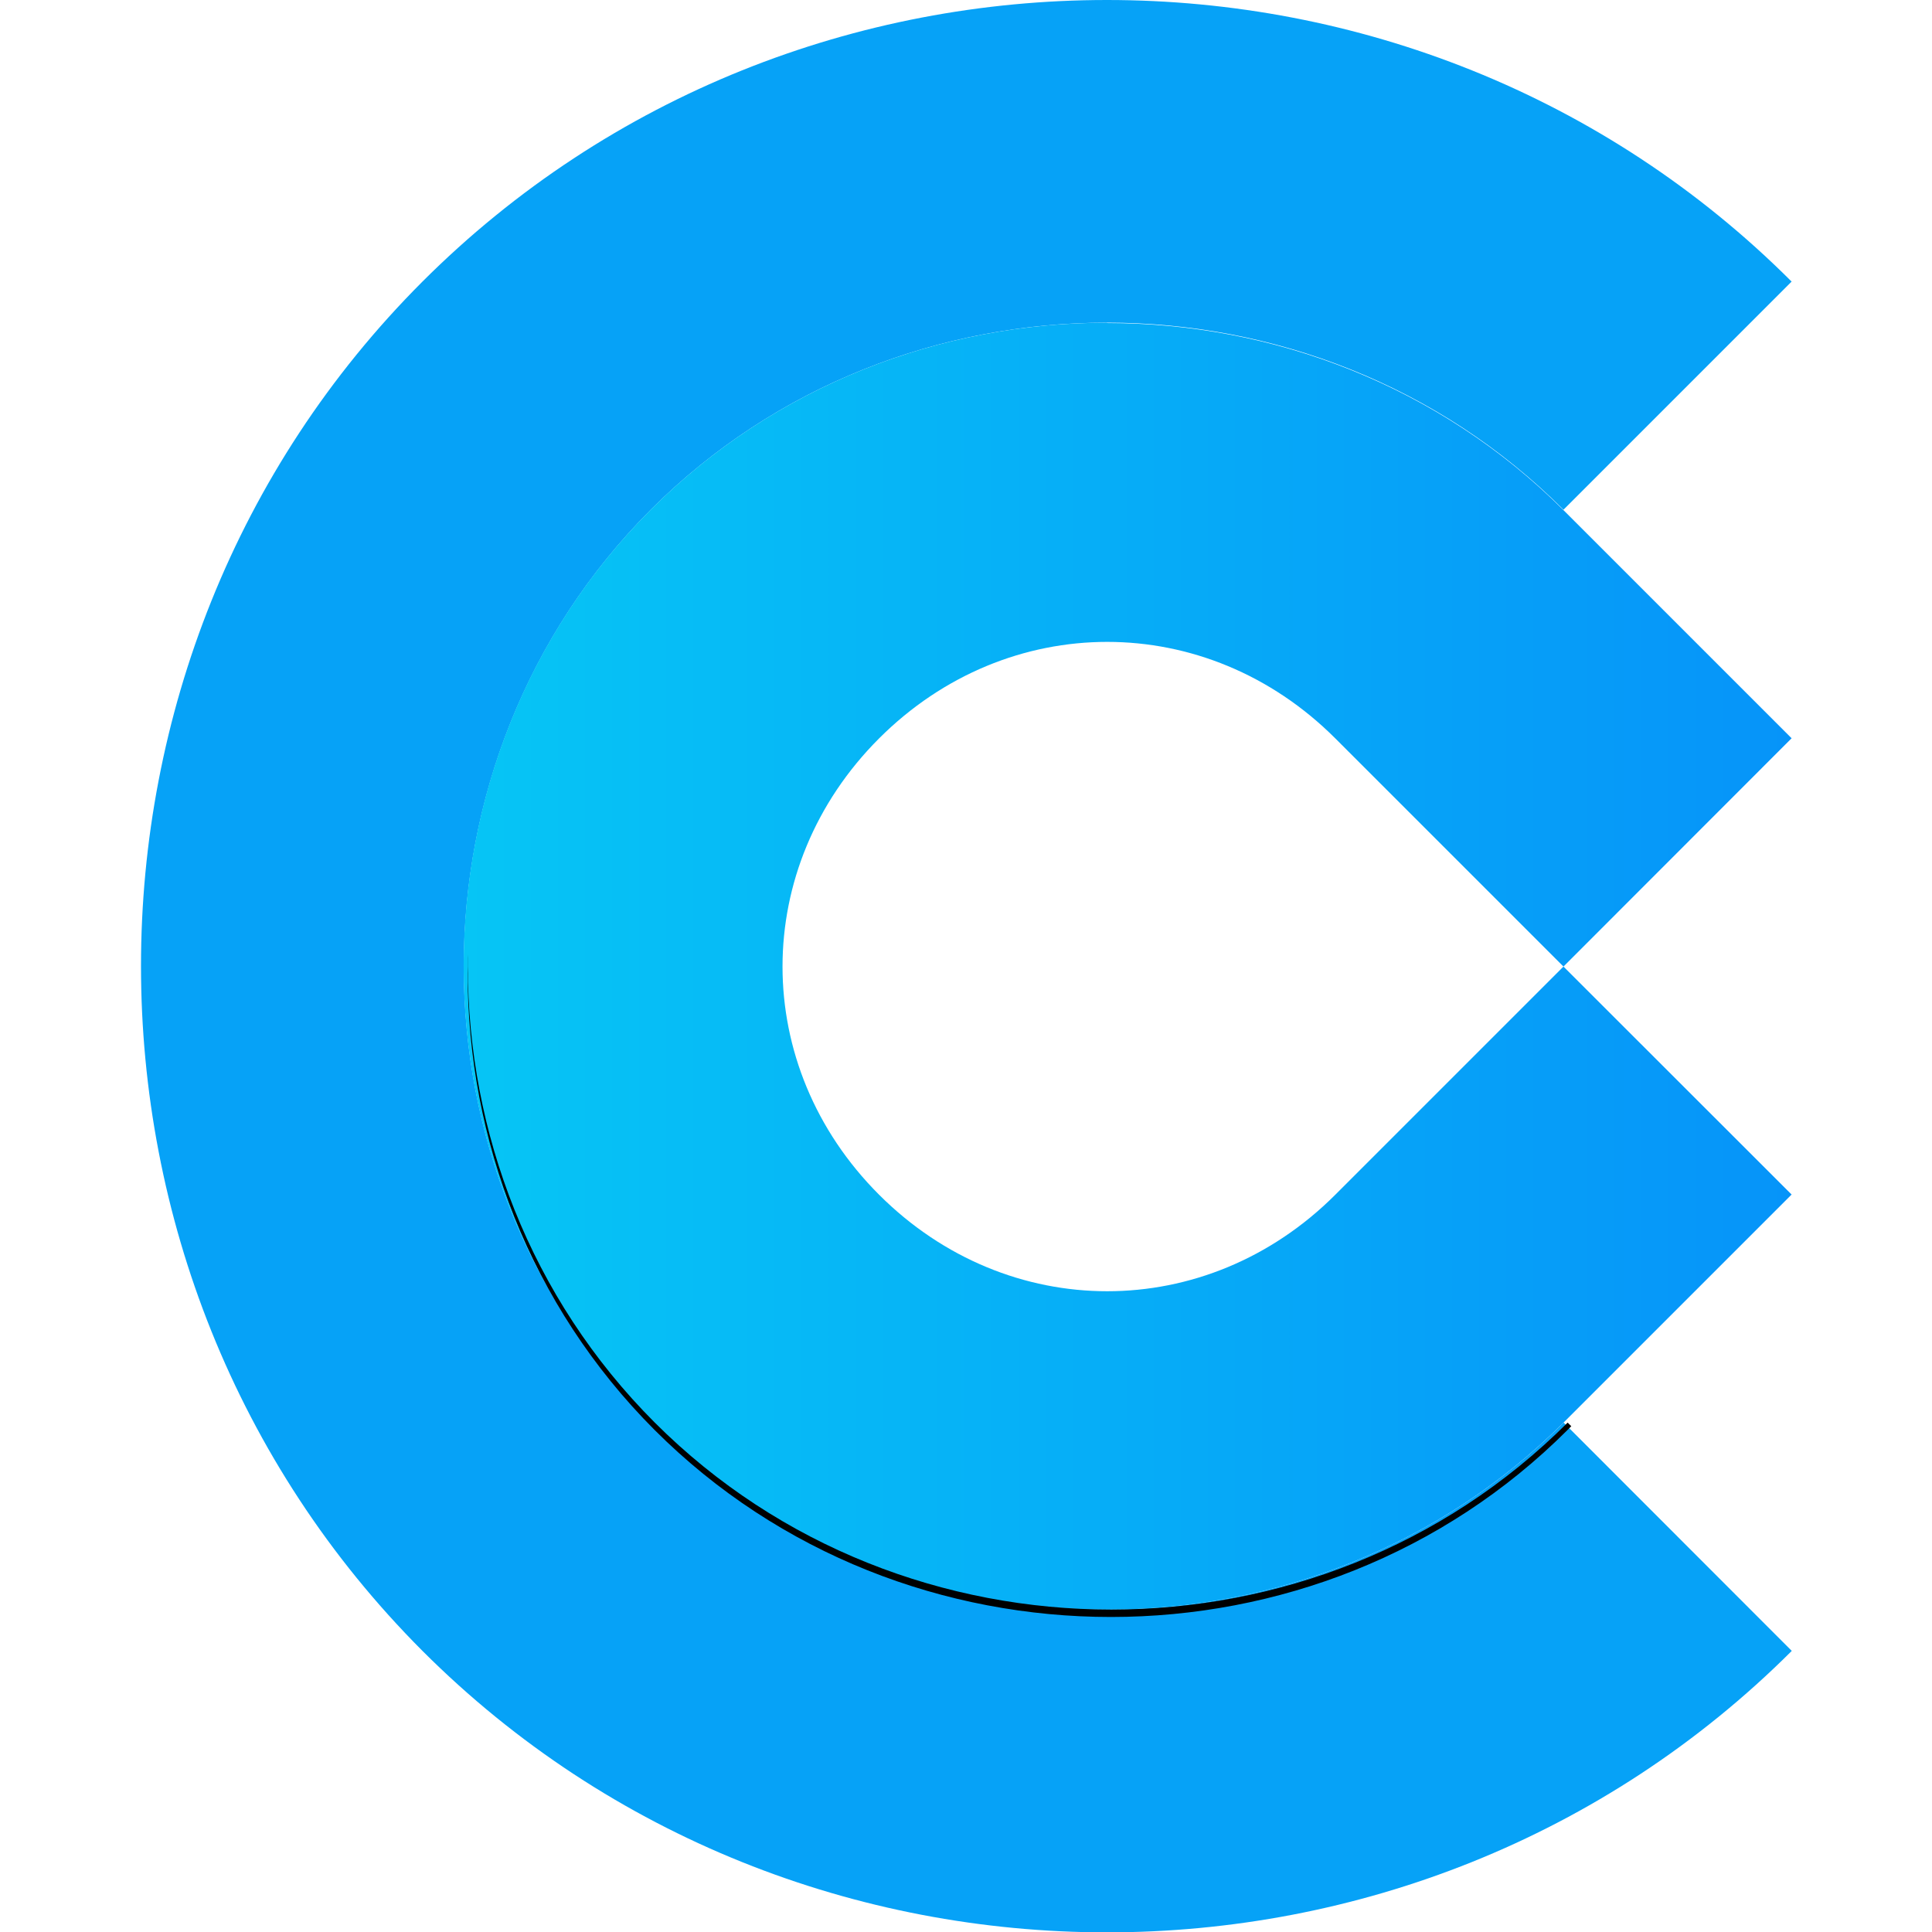 <svg xmlns="http://www.w3.org/2000/svg" width="24" height="24">
    <linearGradient id="a" x1="5.754" x2="22.242" y1="12.008" y2="12.008" gradientUnits="userSpaceOnUse">
        <stop offset="0" stop-color="#06c5f5"/>
        <stop offset="1" stop-color="#0694f9"/>
    </linearGradient>
    <clipPath id="b">
        <path d="M-205.3 102.6c-3.086 0-6.17 1.167-8.502 3.498-4.662 4.662-4.662 12.34 0 17.01 4.662 4.662 12.34 4.662 17.01 0l-2.834-2.836c-3.097 3.097-8.241 3.097-11.34 0-3.097-3.097-3.097-8.238 0-11.34 1.548-1.548 3.608-2.324 5.668-2.324s4.121.775 5.67 2.324l2.834-2.834c-2.331-2.331-5.418-3.498-8.504-3.498z"/>
    </clipPath>
    <filter id="c" width="1.407" height="1.42" x="-.204" y="-.21" color-interpolation-filters="sRGB">
        <feFlood flood-opacity=".6" result="flood"/>
        <feGaussianBlur in="SourceGraphic" result="blur" stdDeviation="1.4"/>
        <feOffset in="blur" result="offset"/>
        <feComposite in="flood" in2="offset" operator="in" result="comp1"/>
        <feComposite in="comp1" in2="comp1" operator="atop" result="comp2"/>
    </filter>
    <path fill="#06a2f7" d="M13.75 0c-3.086 0-6.17 1.167-8.502 3.498-4.662 4.662-4.662 12.34 0 17.01 4.662 4.662 12.34 4.662 17.01 0l-2.834-2.836c-3.097 3.097-8.241 3.097-11.34 0-3.097-3.097-3.097-8.238 0-11.34 1.548-1.548 3.608-2.324 5.668-2.324s4.121.775 5.67 2.324l2.834-2.834C19.925 1.167 16.838 0 13.752 0z"/>
    <path fill="url(#a)" d="M13.75 4.009c-2.06 0-4.119.775-5.668 2.324-3.097 3.097-3.097 8.238 0 11.34 3.097 3.097 8.241 3.097 11.34 0l2.834-2.834-2.834-2.832-2.834 2.834c-1.599 1.599-4.069 1.599-5.668 0s-1.599-4.069 0-5.668 4.069-1.599 5.668 0l2.834 2.834 2.834-2.836-2.834-2.834c-1.548-1.548-3.61-2.324-5.67-2.324z"/>
    <path clip-path="url(#b)" filter="url(#c)" transform="translate(219.1 -102.6)" d="M-205.3 106.7c-2.06 0-4.119.775-5.668 2.324-3.097 3.097-3.097 8.238 0 11.34 3.097 3.097 8.241 3.097 11.34 0l2.834-2.834-2.834-2.832-2.834 2.834c-1.599 1.599-4.069 1.599-5.668 0s-1.599-4.069 0-5.668 4.069-1.599 5.668 0l2.834 2.834 2.834-2.836-2.834-2.834c-1.548-1.549-3.61-2.324-5.67-2.324z"/>
</svg>
